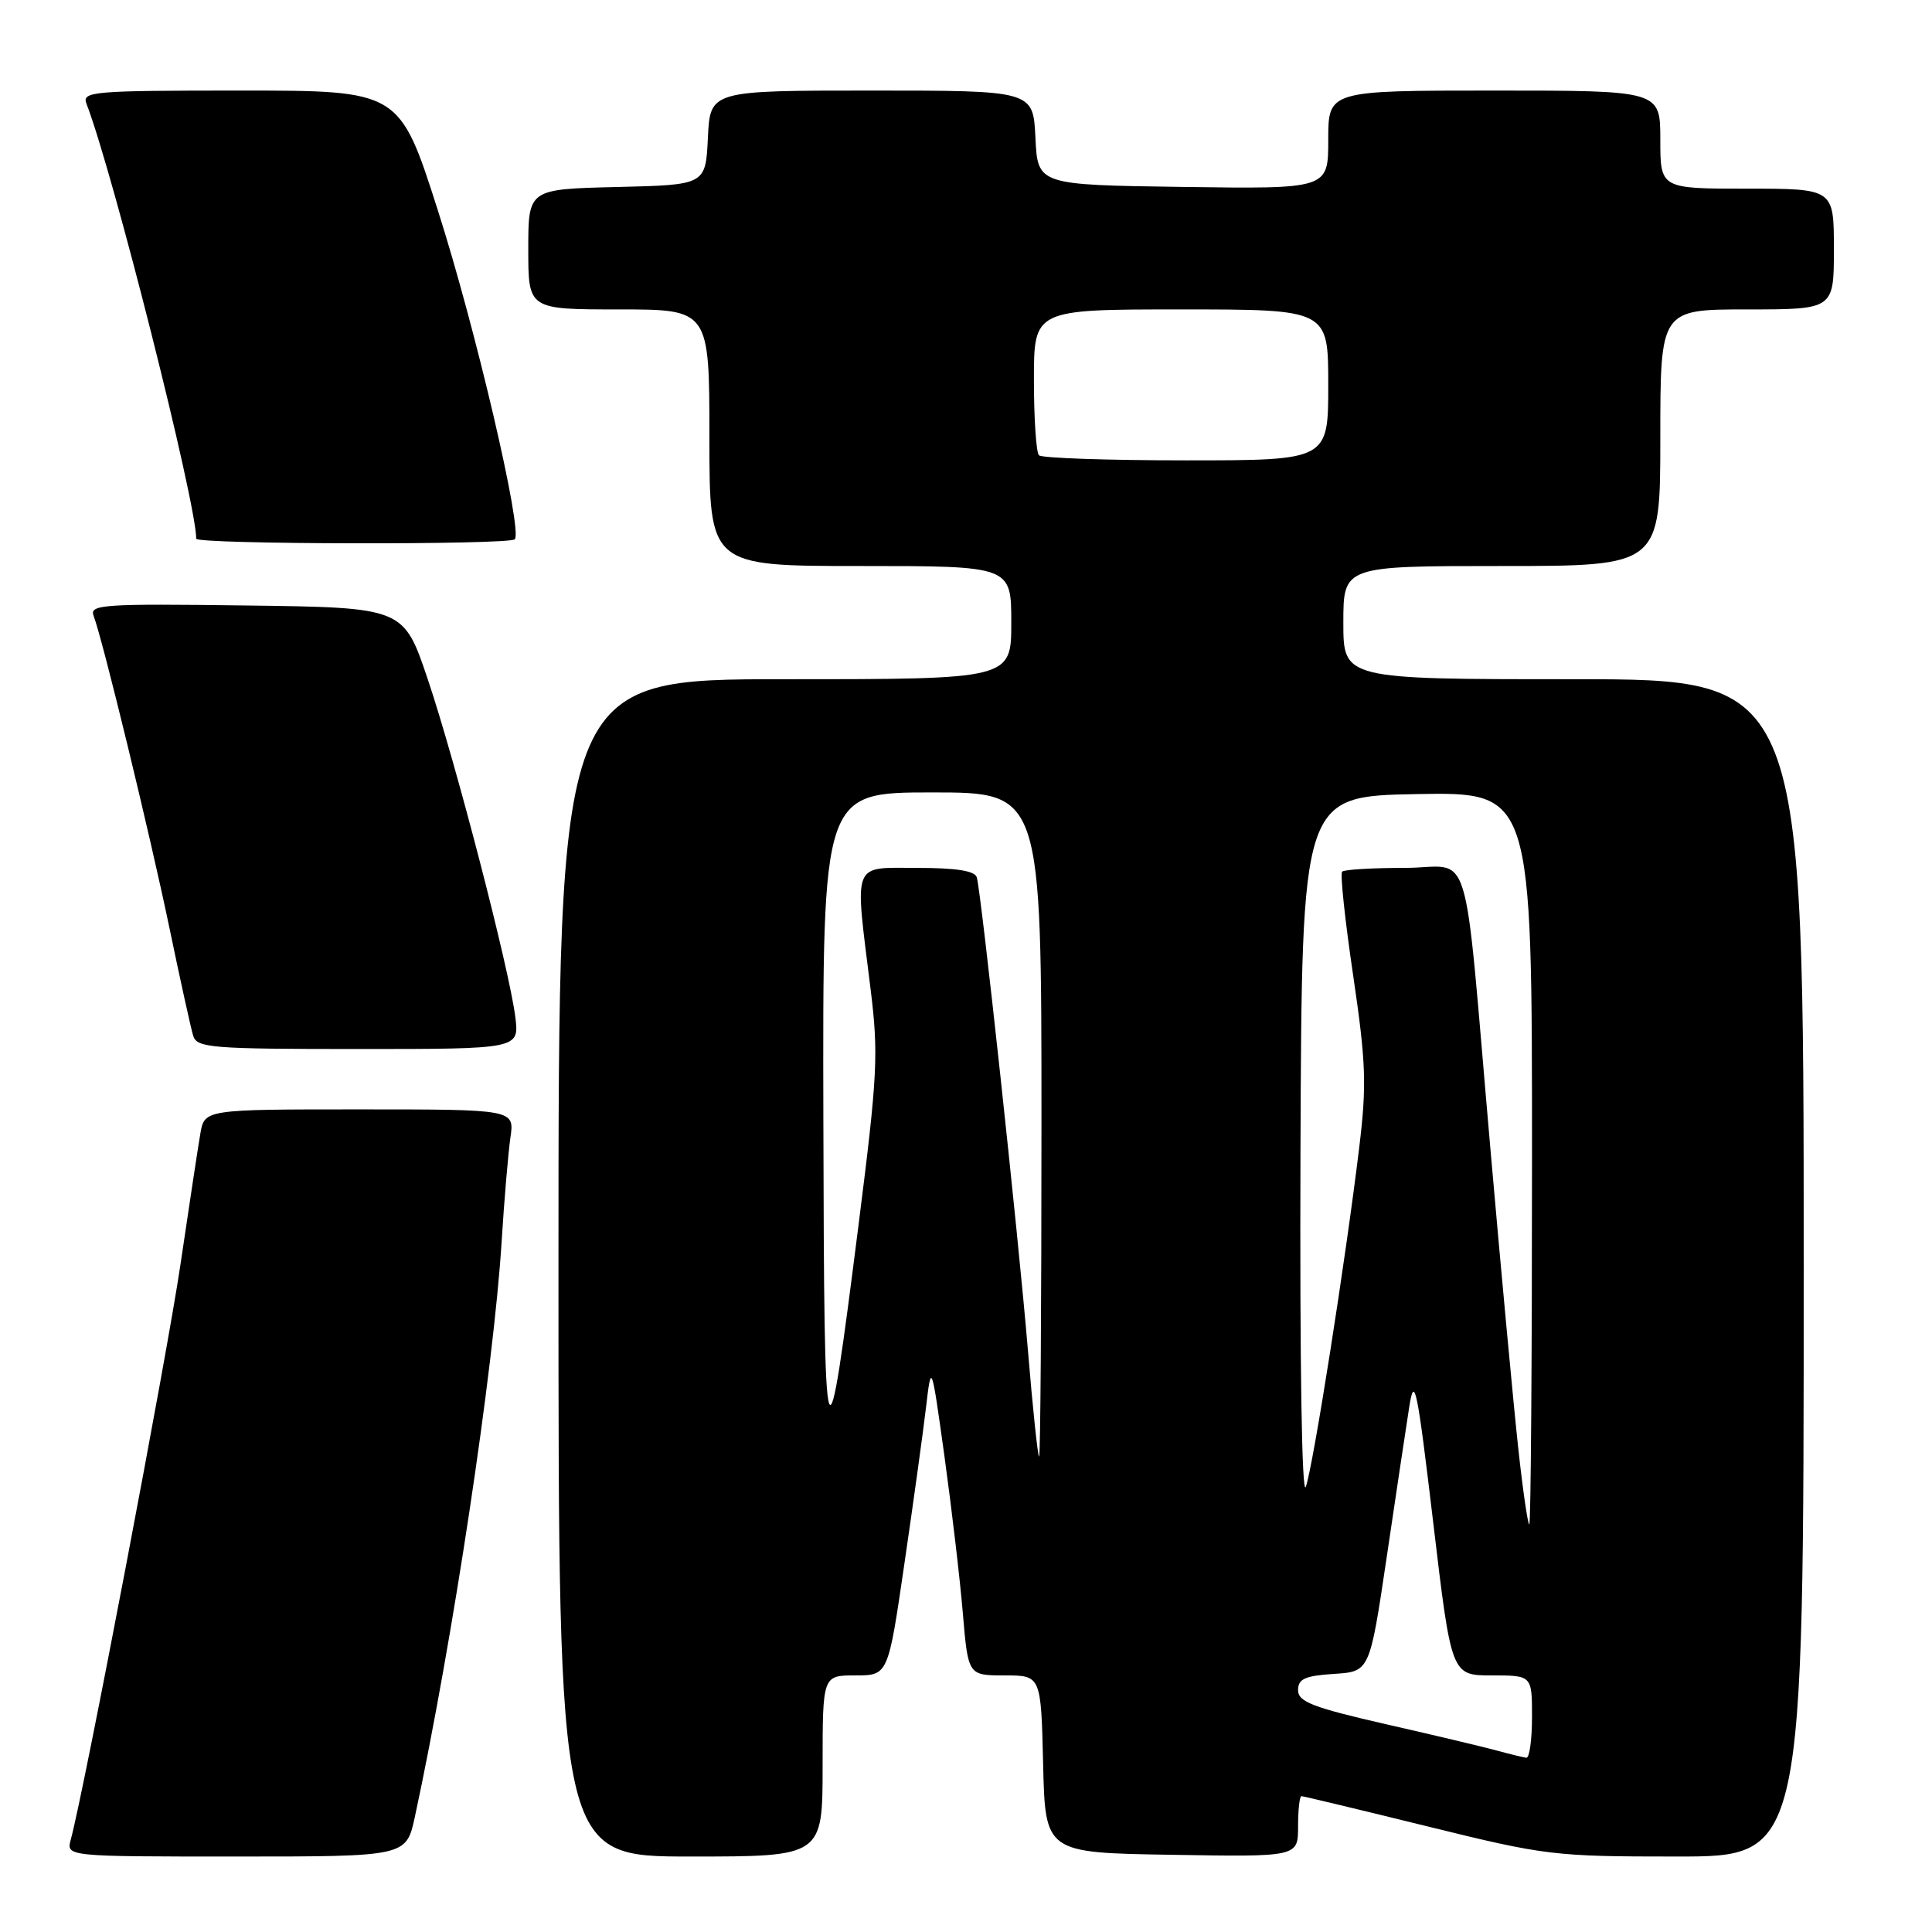 <?xml version="1.0" encoding="UTF-8" standalone="no"?>
<!DOCTYPE svg PUBLIC "-//W3C//DTD SVG 1.1//EN" "http://www.w3.org/Graphics/SVG/1.1/DTD/svg11.dtd" >
<svg xmlns="http://www.w3.org/2000/svg" xmlns:xlink="http://www.w3.org/1999/xlink" version="1.1" viewBox="0 0 256 256">
 <g >
 <path fill="currentColor"
d=" M 54.97 240.75 C 59.95 217.65 65.42 181.42 66.47 164.50 C 66.81 159.00 67.34 152.81 67.63 150.75 C 68.18 147.00 68.18 147.00 47.63 147.00 C 27.09 147.00 27.09 147.00 26.54 150.25 C 26.23 152.04 25.06 159.80 23.92 167.50 C 22.15 179.57 11.14 237.28 9.38 243.75 C 8.77 246.00 8.77 246.00 31.30 246.00 C 53.83 246.00 53.83 246.00 54.97 240.75 Z  M 109.00 234.00 C 109.00 222.00 109.00 222.00 113.34 222.00 C 117.68 222.00 117.68 222.00 119.83 207.25 C 121.02 199.14 122.31 189.80 122.70 186.50 C 123.41 180.50 123.41 180.50 125.15 193.00 C 126.10 199.88 127.20 209.21 127.58 213.75 C 128.28 222.00 128.28 222.00 133.11 222.00 C 137.94 222.00 137.94 222.00 138.22 233.75 C 138.50 245.50 138.50 245.50 155.25 245.77 C 172.00 246.05 172.00 246.05 172.00 242.02 C 172.00 239.81 172.20 238.00 172.45 238.00 C 172.69 238.00 180.20 239.80 189.12 242.00 C 204.80 245.87 205.92 246.00 222.18 246.00 C 239.00 246.00 239.00 246.00 239.00 168.00 C 239.00 90.00 239.00 90.00 208.50 90.00 C 178.00 90.00 178.00 90.00 178.00 82.50 C 178.00 75.00 178.00 75.00 199.00 75.00 C 220.00 75.00 220.00 75.00 220.00 58.00 C 220.00 41.00 220.00 41.00 231.50 41.00 C 243.00 41.00 243.00 41.00 243.00 33.00 C 243.00 25.00 243.00 25.00 231.50 25.00 C 220.00 25.00 220.00 25.00 220.00 18.50 C 220.00 12.00 220.00 12.00 198.00 12.00 C 176.00 12.00 176.00 12.00 176.00 18.52 C 176.00 25.04 176.00 25.04 156.75 24.77 C 137.50 24.50 137.50 24.50 137.20 18.25 C 136.90 12.00 136.90 12.00 115.50 12.00 C 94.10 12.00 94.10 12.00 93.80 18.25 C 93.50 24.50 93.50 24.50 81.75 24.78 C 70.00 25.06 70.00 25.06 70.00 33.03 C 70.00 41.00 70.00 41.00 82.00 41.00 C 94.00 41.00 94.00 41.00 94.00 58.00 C 94.00 75.00 94.00 75.00 114.00 75.00 C 134.00 75.00 134.00 75.00 134.00 82.50 C 134.00 90.00 134.00 90.00 104.00 90.00 C 74.00 90.00 74.00 90.00 74.00 168.00 C 74.00 246.00 74.00 246.00 91.50 246.00 C 109.00 246.00 109.00 246.00 109.00 234.00 Z  M 68.28 134.75 C 67.50 128.47 60.36 100.92 56.68 90.00 C 53.48 80.50 53.48 80.50 32.63 80.23 C 13.53 79.98 11.82 80.10 12.41 81.62 C 13.60 84.73 19.85 110.45 22.46 123.00 C 23.89 129.88 25.30 136.29 25.60 137.25 C 26.09 138.85 28.02 139.00 47.47 139.00 C 68.81 139.00 68.81 139.00 68.28 134.75 Z  M 68.21 71.46 C 69.30 70.37 62.99 43.40 58.02 27.88 C 52.94 12.00 52.94 12.00 31.86 12.00 C 12.20 12.00 10.83 12.12 11.46 13.75 C 14.99 22.90 26.00 66.55 26.00 71.38 C 26.00 72.14 67.45 72.22 68.21 71.46 Z  M 198.50 232.00 C 196.85 231.54 190.21 229.96 183.75 228.49 C 173.96 226.25 172.00 225.50 172.00 223.96 C 172.00 222.46 172.91 222.05 176.75 221.80 C 181.49 221.50 181.49 221.50 183.72 206.50 C 184.94 198.25 186.29 189.25 186.72 186.50 C 187.42 182.04 187.76 183.69 189.91 201.75 C 192.31 222.00 192.31 222.00 197.66 222.00 C 203.00 222.00 203.00 222.00 203.00 227.50 C 203.00 230.53 202.66 232.96 202.25 232.91 C 201.84 232.86 200.15 232.45 198.50 232.00 Z  M 201.16 191.75 C 200.55 186.11 198.90 168.45 197.51 152.50 C 193.80 110.17 195.27 115.00 186.11 115.00 C 181.83 115.00 178.11 115.22 177.84 115.50 C 177.56 115.77 178.22 121.96 179.30 129.25 C 181.00 140.77 181.11 143.74 180.11 152.00 C 178.31 166.90 174.01 194.24 173.03 197.00 C 172.50 198.50 172.22 180.70 172.32 152.50 C 172.50 105.50 172.50 105.50 187.75 105.22 C 203.00 104.95 203.00 104.95 203.00 153.47 C 203.00 180.16 202.84 202.00 202.64 202.00 C 202.44 202.00 201.77 197.39 201.16 191.75 Z  M 136.19 178.75 C 134.92 163.54 130.03 118.34 129.43 116.25 C 129.18 115.39 126.70 115.00 121.53 115.00 C 112.80 115.00 113.23 113.90 115.35 131.00 C 116.42 139.64 116.28 142.44 113.80 162.00 C 109.43 196.52 109.21 195.88 109.10 148.25 C 109.00 105.00 109.00 105.00 123.50 105.00 C 138.00 105.00 138.00 105.00 138.00 149.00 C 138.00 173.20 137.86 193.00 137.69 193.00 C 137.51 193.00 136.84 186.59 136.19 178.75 Z  M 137.67 60.33 C 137.30 59.97 137.00 55.47 137.00 50.33 C 137.00 41.00 137.00 41.00 156.50 41.00 C 176.00 41.00 176.00 41.00 176.00 51.00 C 176.00 61.00 176.00 61.00 157.17 61.00 C 146.81 61.00 138.03 60.70 137.67 60.33 Z "/>
</g>
</svg>